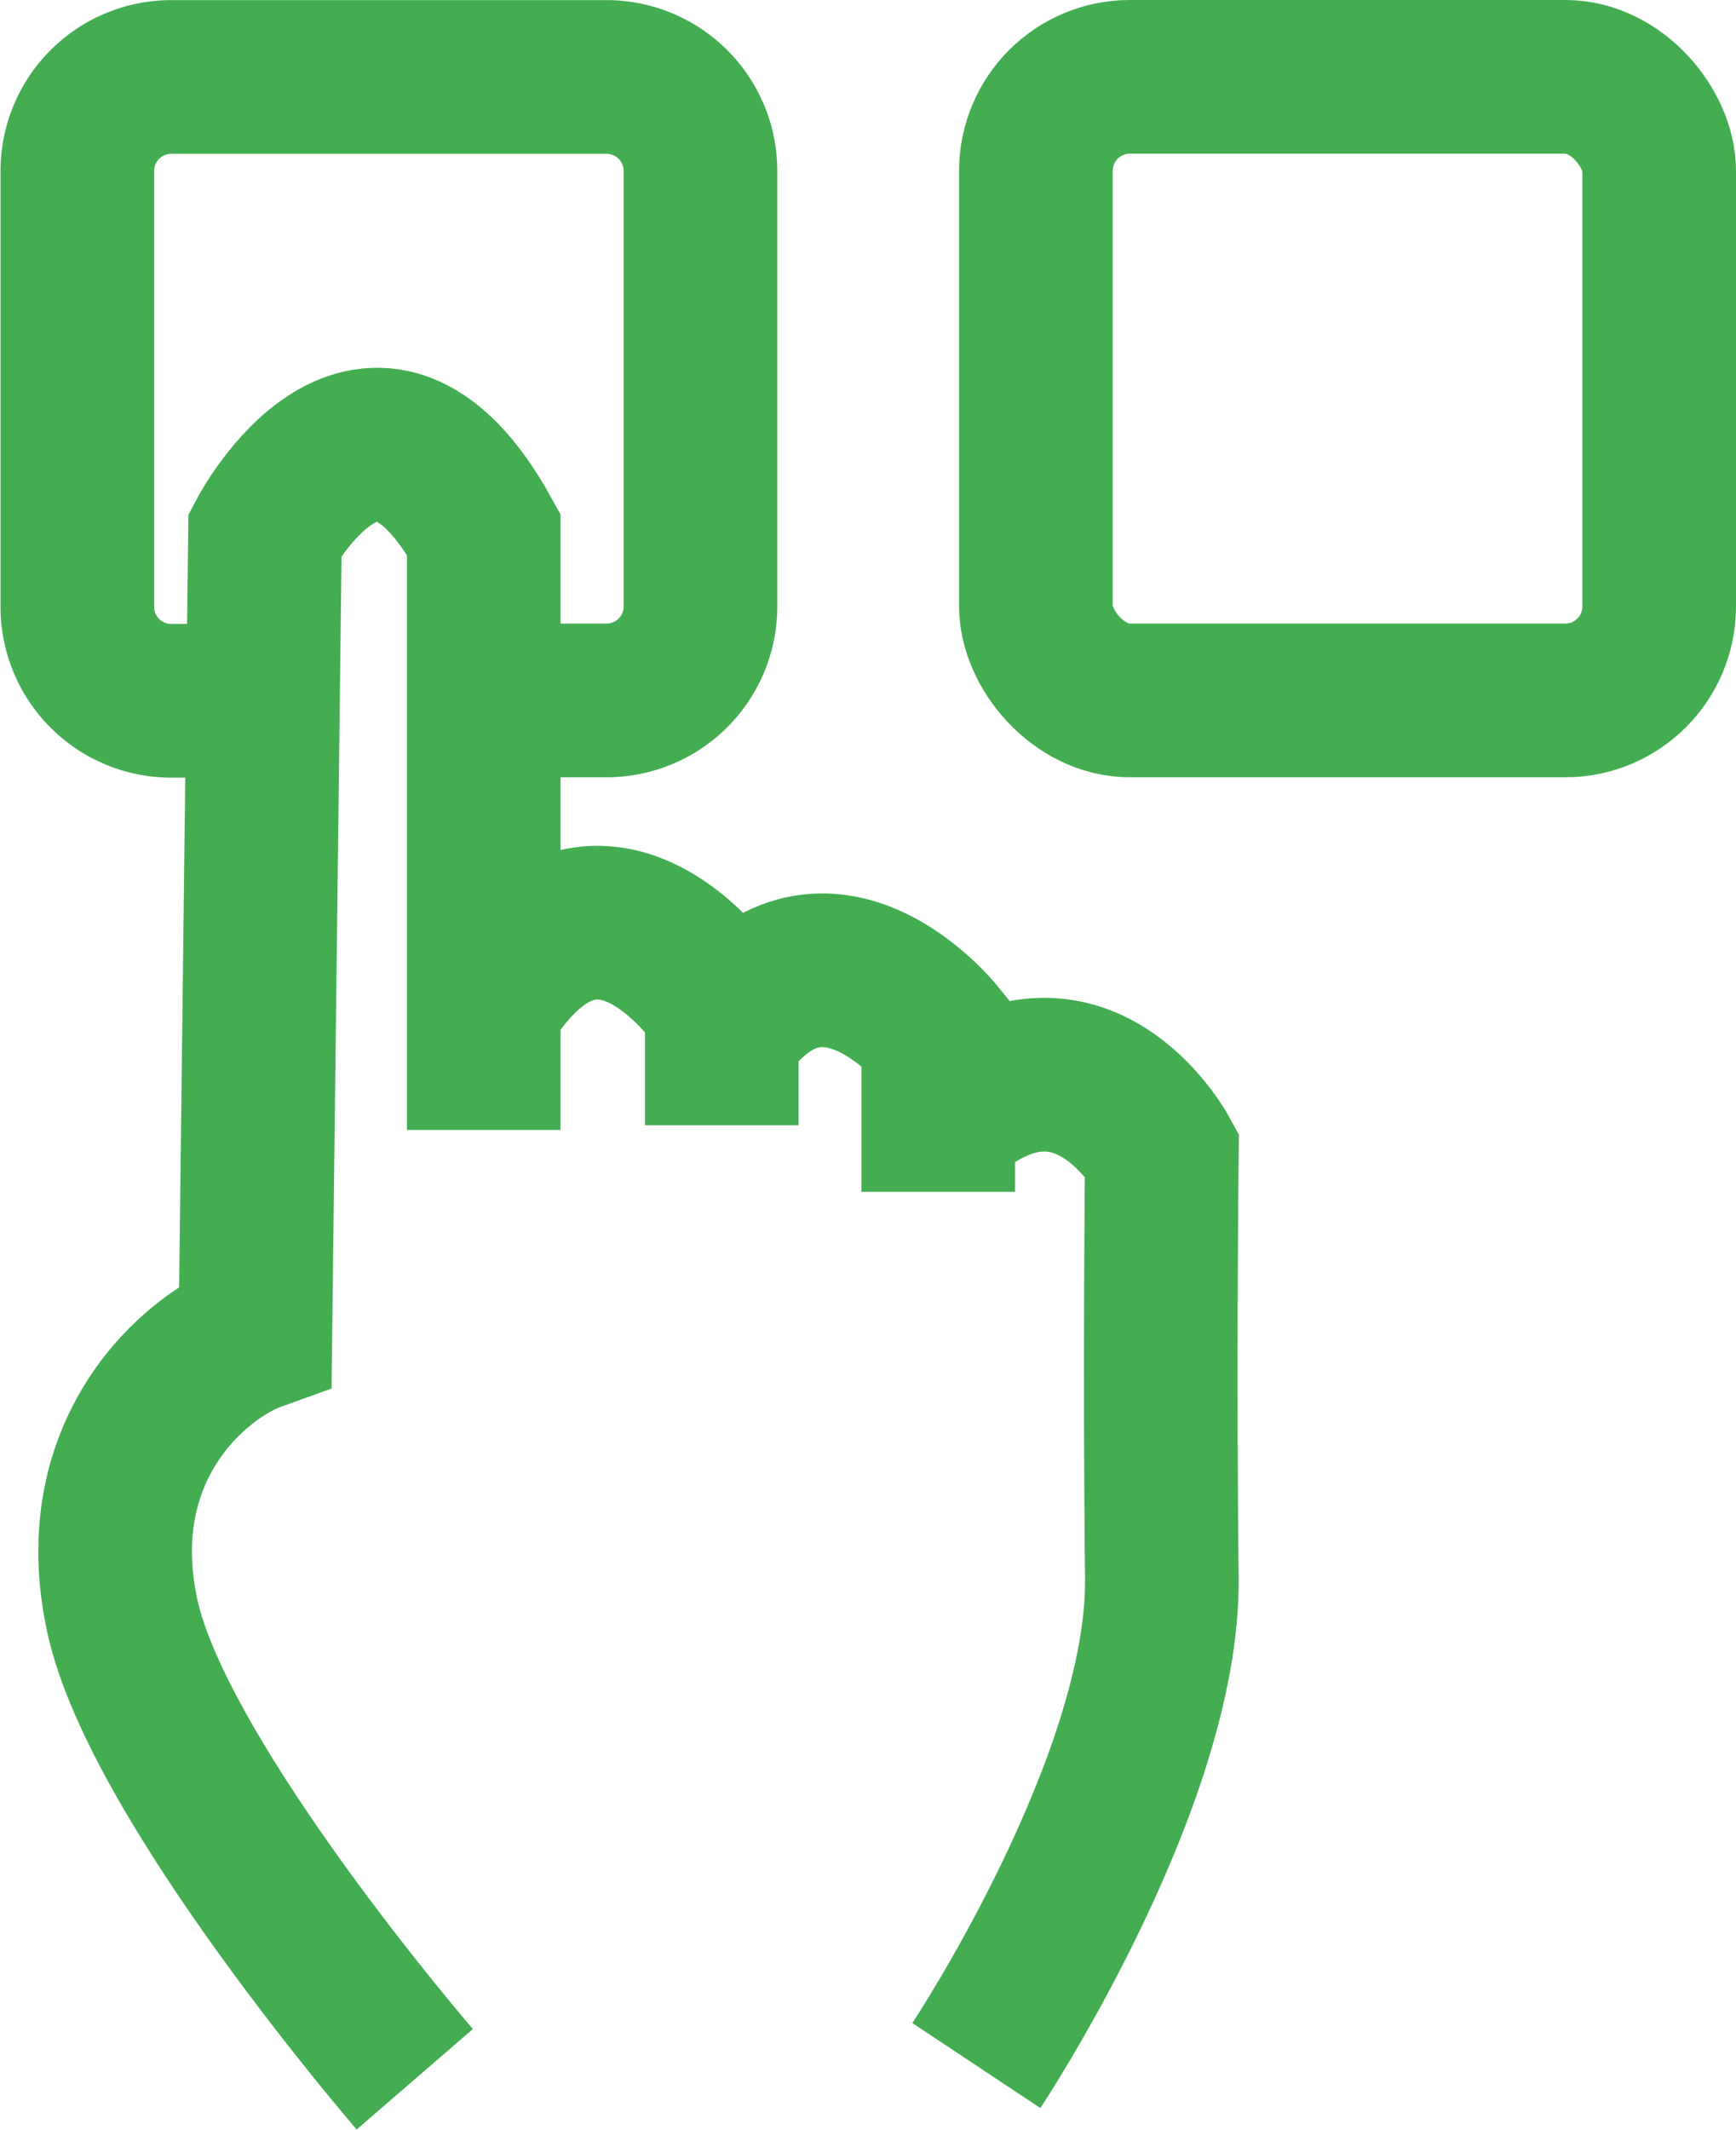 <svg xmlns="http://www.w3.org/2000/svg" viewBox="0 0 135.61 166.32"><defs><style>.cls-1{fill:none;stroke:#44ad52;stroke-miterlimit:10;stroke-width:12px;}</style></defs><g id="Layer_2" data-name="Layer 2"><path class="cls-1" d="M76.8,111H70.3A7.34,7.34,0,0,1,63,103.63v-34a7.34,7.34,0,0,1,7.34-7.34h34a7.34,7.34,0,0,1,7.34,7.34v34a7.34,7.34,0,0,1-7.34,7.34H95.9" transform="translate(-56.96 -56.28)"/><rect class="cls-1" x="80.92" y="6" width="48.69" height="48.69" rx="7.34"/></g><g id="Layer_3" data-name="Layer 3"><path class="cls-1" d="M94.75,144.51V98C86,82.24,77.66,98,77.66,98l-.75,62.46c-4.65,1.67-13.2,8.92-10.41,21.93s22.86,36.24,22.86,36.24" transform="translate(-56.96 -56.28)"/><path class="cls-1" d="M113.34,144.14v-9.29s-9.48-14.69-18.59,0" transform="translate(-56.96 -56.28)"/><path class="cls-1" d="M130.25,149.34V137.08s-9.11-11.34-16.91,0" transform="translate(-56.96 -56.28)"/><path class="cls-1" d="M133.23,217.56s14.68-22.12,14.49-38.1,0-33.09,0-33.09-6.7-12.27-17.48-2.23" transform="translate(-56.96 -56.28)"/></g></svg>